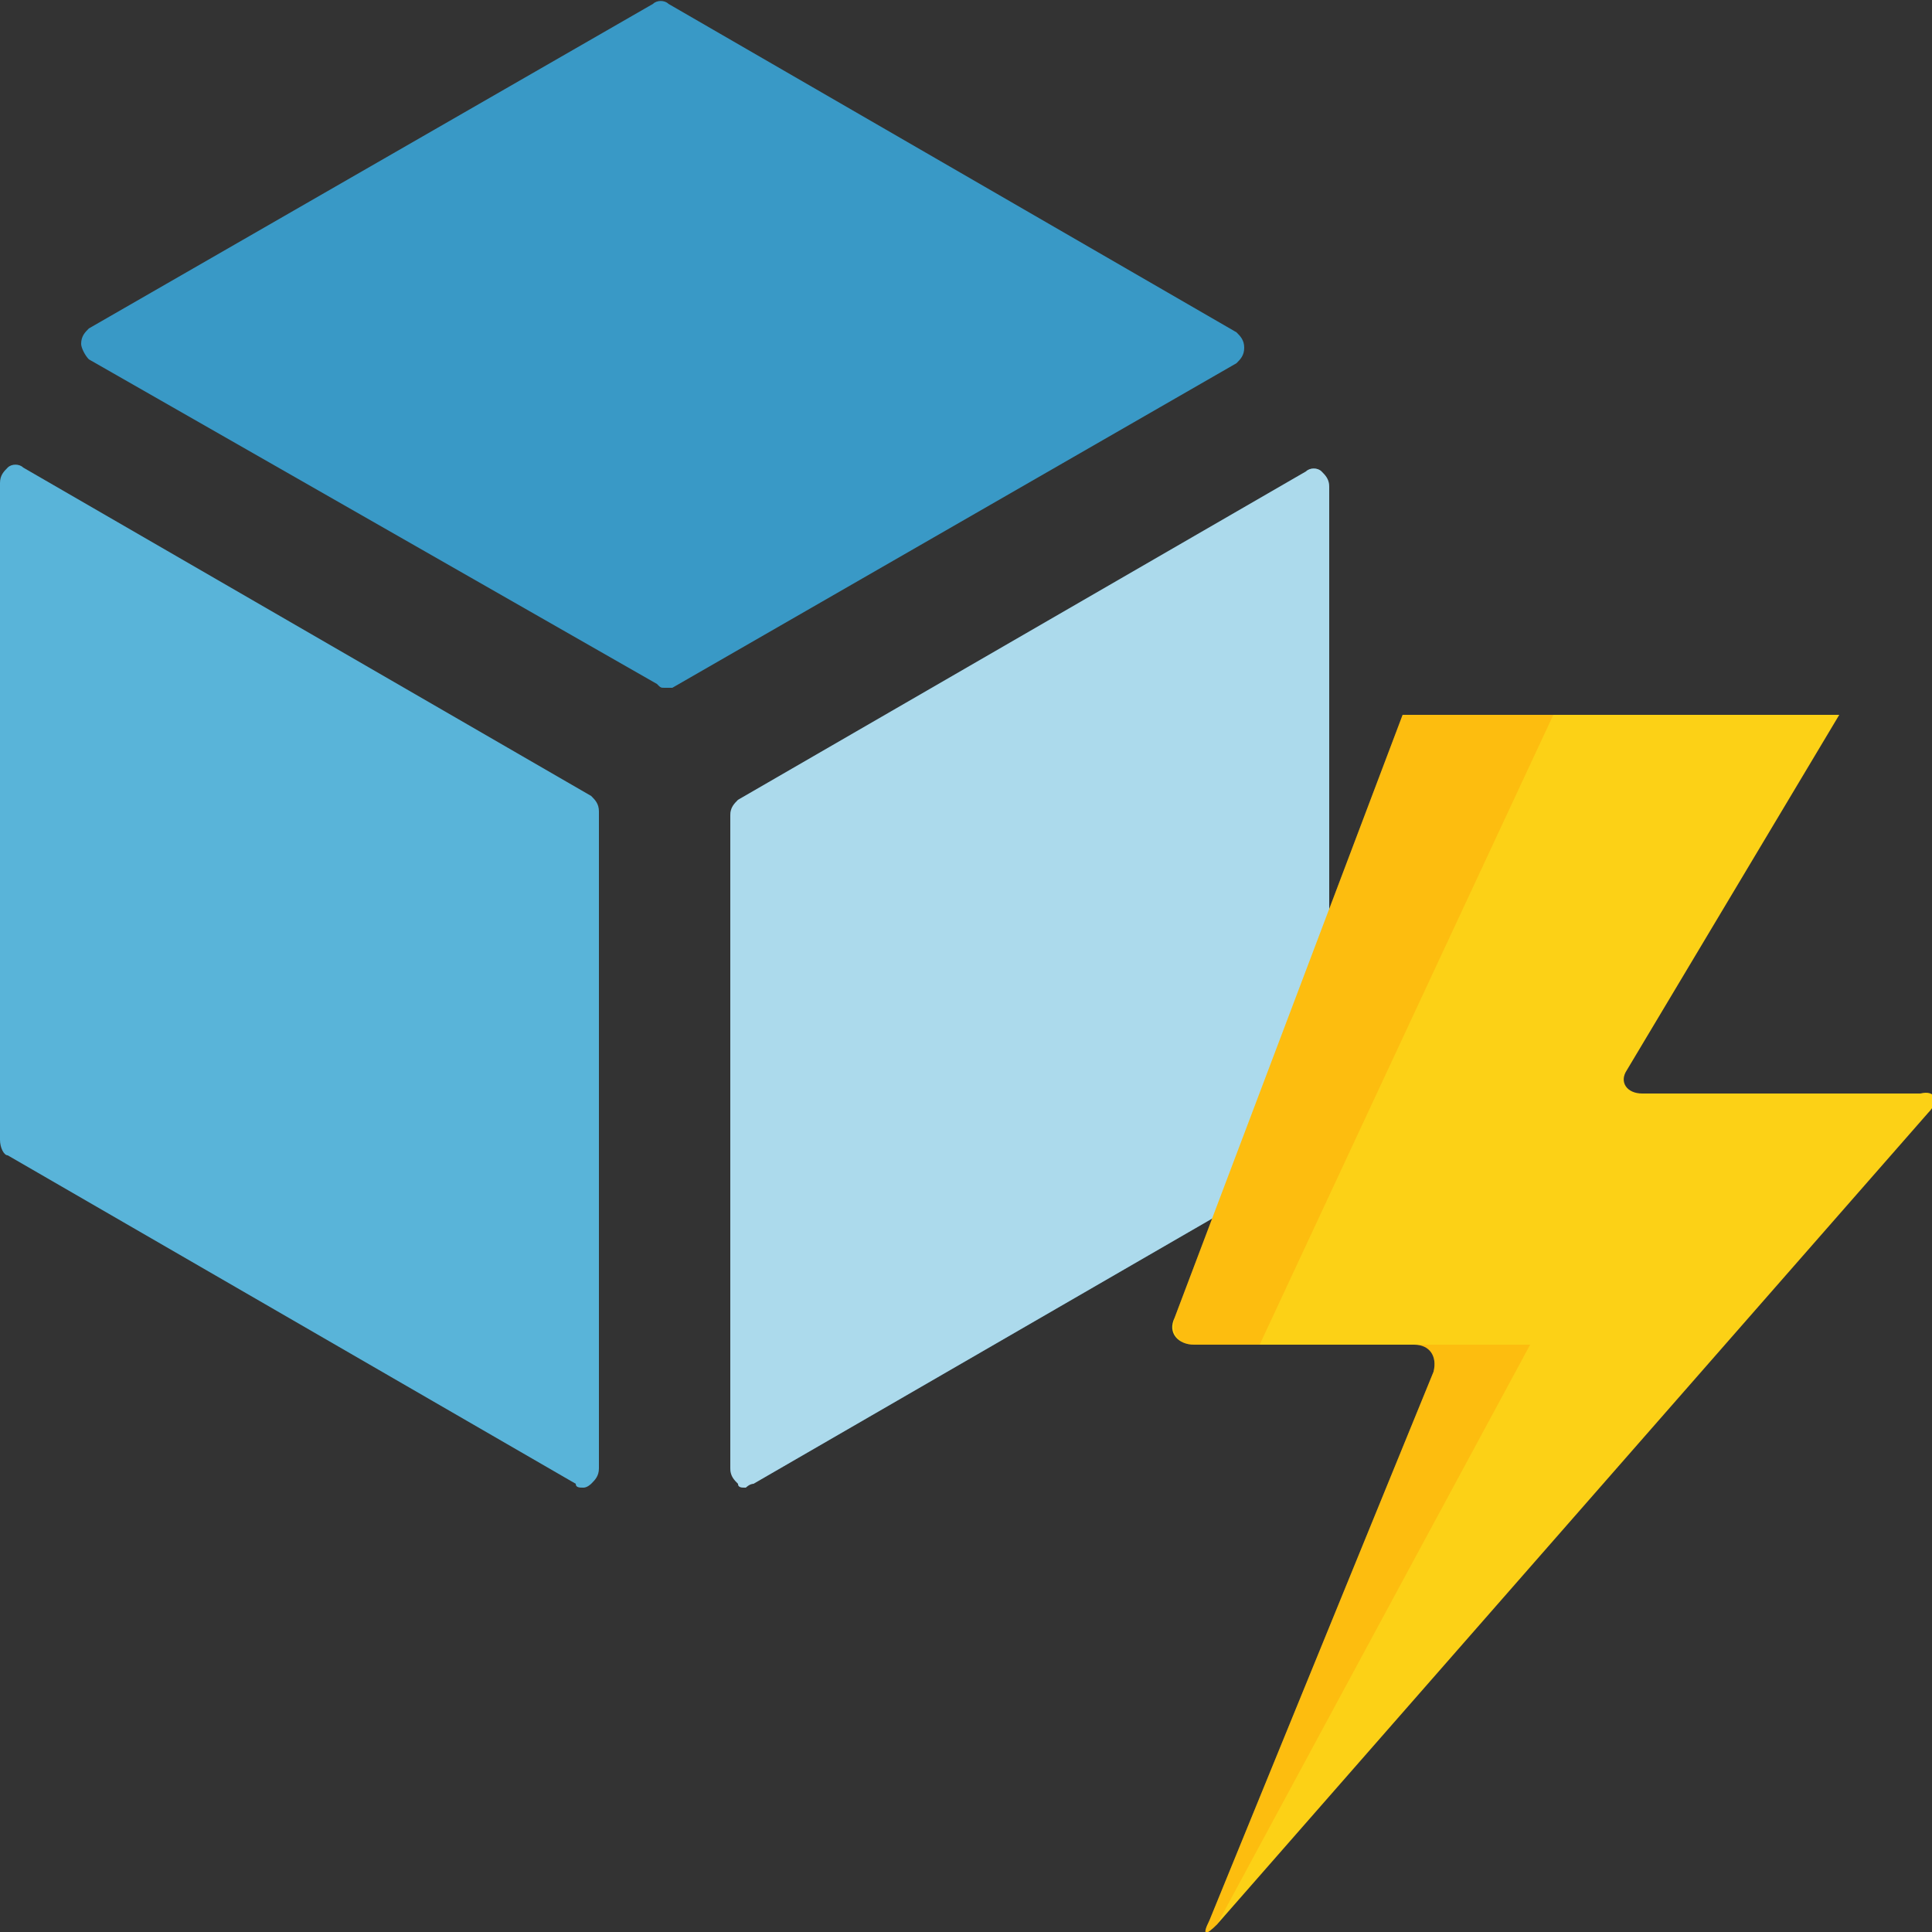 <svg xmlns="http://www.w3.org/2000/svg" xmlns:xlink="http://www.w3.org/1999/xlink" id="Layer_1" width="50" height="50" x="0" y="0" enable-background="new 0 0 50 50" version="1.1" viewBox="0 0 50 50" xml:space="preserve"><rect x="0" y="0" width="50" height="50" fill="#333333" stroke="none"/><path fill="#3999C6" d="M17.2,17.8c-0.1,0-0.1,0-0.2-0.1L2.3,9.3C2.2,9.2,2.1,9,2.1,8.9c0-0.2,0.1-0.3,0.2-0.4l14.6-8.4	c0.1-0.1,0.3-0.1,0.4,0l14.7,8.5c0.1,0.1,0.2,0.2,0.2,0.4c0,0.2-0.1,0.3-0.2,0.4l-14.6,8.4C17.4,17.8,17.3,17.8,17.2,17.8"/><path fill="#59B4D9" d="M15.1,38.5c-0.1,0-0.2,0-0.2-0.1L0.2,29.9C0.1,29.9,0,29.7,0,29.5v-17c0-0.2,0.1-0.3,0.2-0.4	c0.1-0.1,0.3-0.1,0.4,0l14.7,8.5c0.1,0.1,0.2,0.2,0.2,0.4v17c0,0.2-0.1,0.3-0.2,0.4C15.3,38.4,15.2,38.5,15.1,38.5"/><path fill="#59B4D9" d="M19.3,38.5c-0.1,0-0.2,0-0.2-0.1c-0.1-0.1-0.2-0.2-0.2-0.4V21.1c0-0.2,0.1-0.3,0.2-0.4l14.7-8.5	c0.1-0.1,0.3-0.1,0.4,0c0.1,0.1,0.2,0.2,0.2,0.4v16.9c0,0.2-0.1,0.3-0.2,0.4l-14.7,8.5C19.4,38.4,19.3,38.5,19.3,38.5"/><path fill="#FFF" d="M19.3,38.5c-0.1,0-0.2,0-0.2-0.1c-0.1-0.1-0.2-0.2-0.2-0.4V21.1	c0-0.2,0.1-0.3,0.2-0.4l14.7-8.5c0.1-0.1,0.3-0.1,0.4,0c0.1,0.1,0.2,0.2,0.2,0.4v16.9c0,0.2-0.1,0.3-0.2,0.4l-14.7,8.5	C19.4,38.4,19.3,38.5,19.3,38.5" enable-background="new" opacity=".5"/><path fill="#FCD116" d="M42.5,28.3c-0.4,0-0.6-0.3-0.4-0.6l5.5-9.2H36.3l-5.9,15.6c-0.2,0.4,0.1,0.7,0.5,0.7h5.7	c0.4,0,0.6,0.3,0.5,0.7l-5.8,14.2c-0.2,0.4-0.1,0.4,0.2,0.1l18.4-21c0.3-0.3,0.2-0.6-0.2-0.5L42.5,28.3z"/><path fill="#FF8C00" d="M36.6,34.8c0.4,0,0.6,0.3,0.5,0.7l-5.8,14.2c-0.2,0.4-0.1,0.4,0.2,0.1l8.1-15H36.6z" opacity=".3"/><path fill="#FF8C00" d="M30.9,34.8h1.7l7.6-16.3h-3.9l-5.9,15.6C30.3,34.5,30.5,34.8,30.9,34.8z" opacity=".3"/></svg>